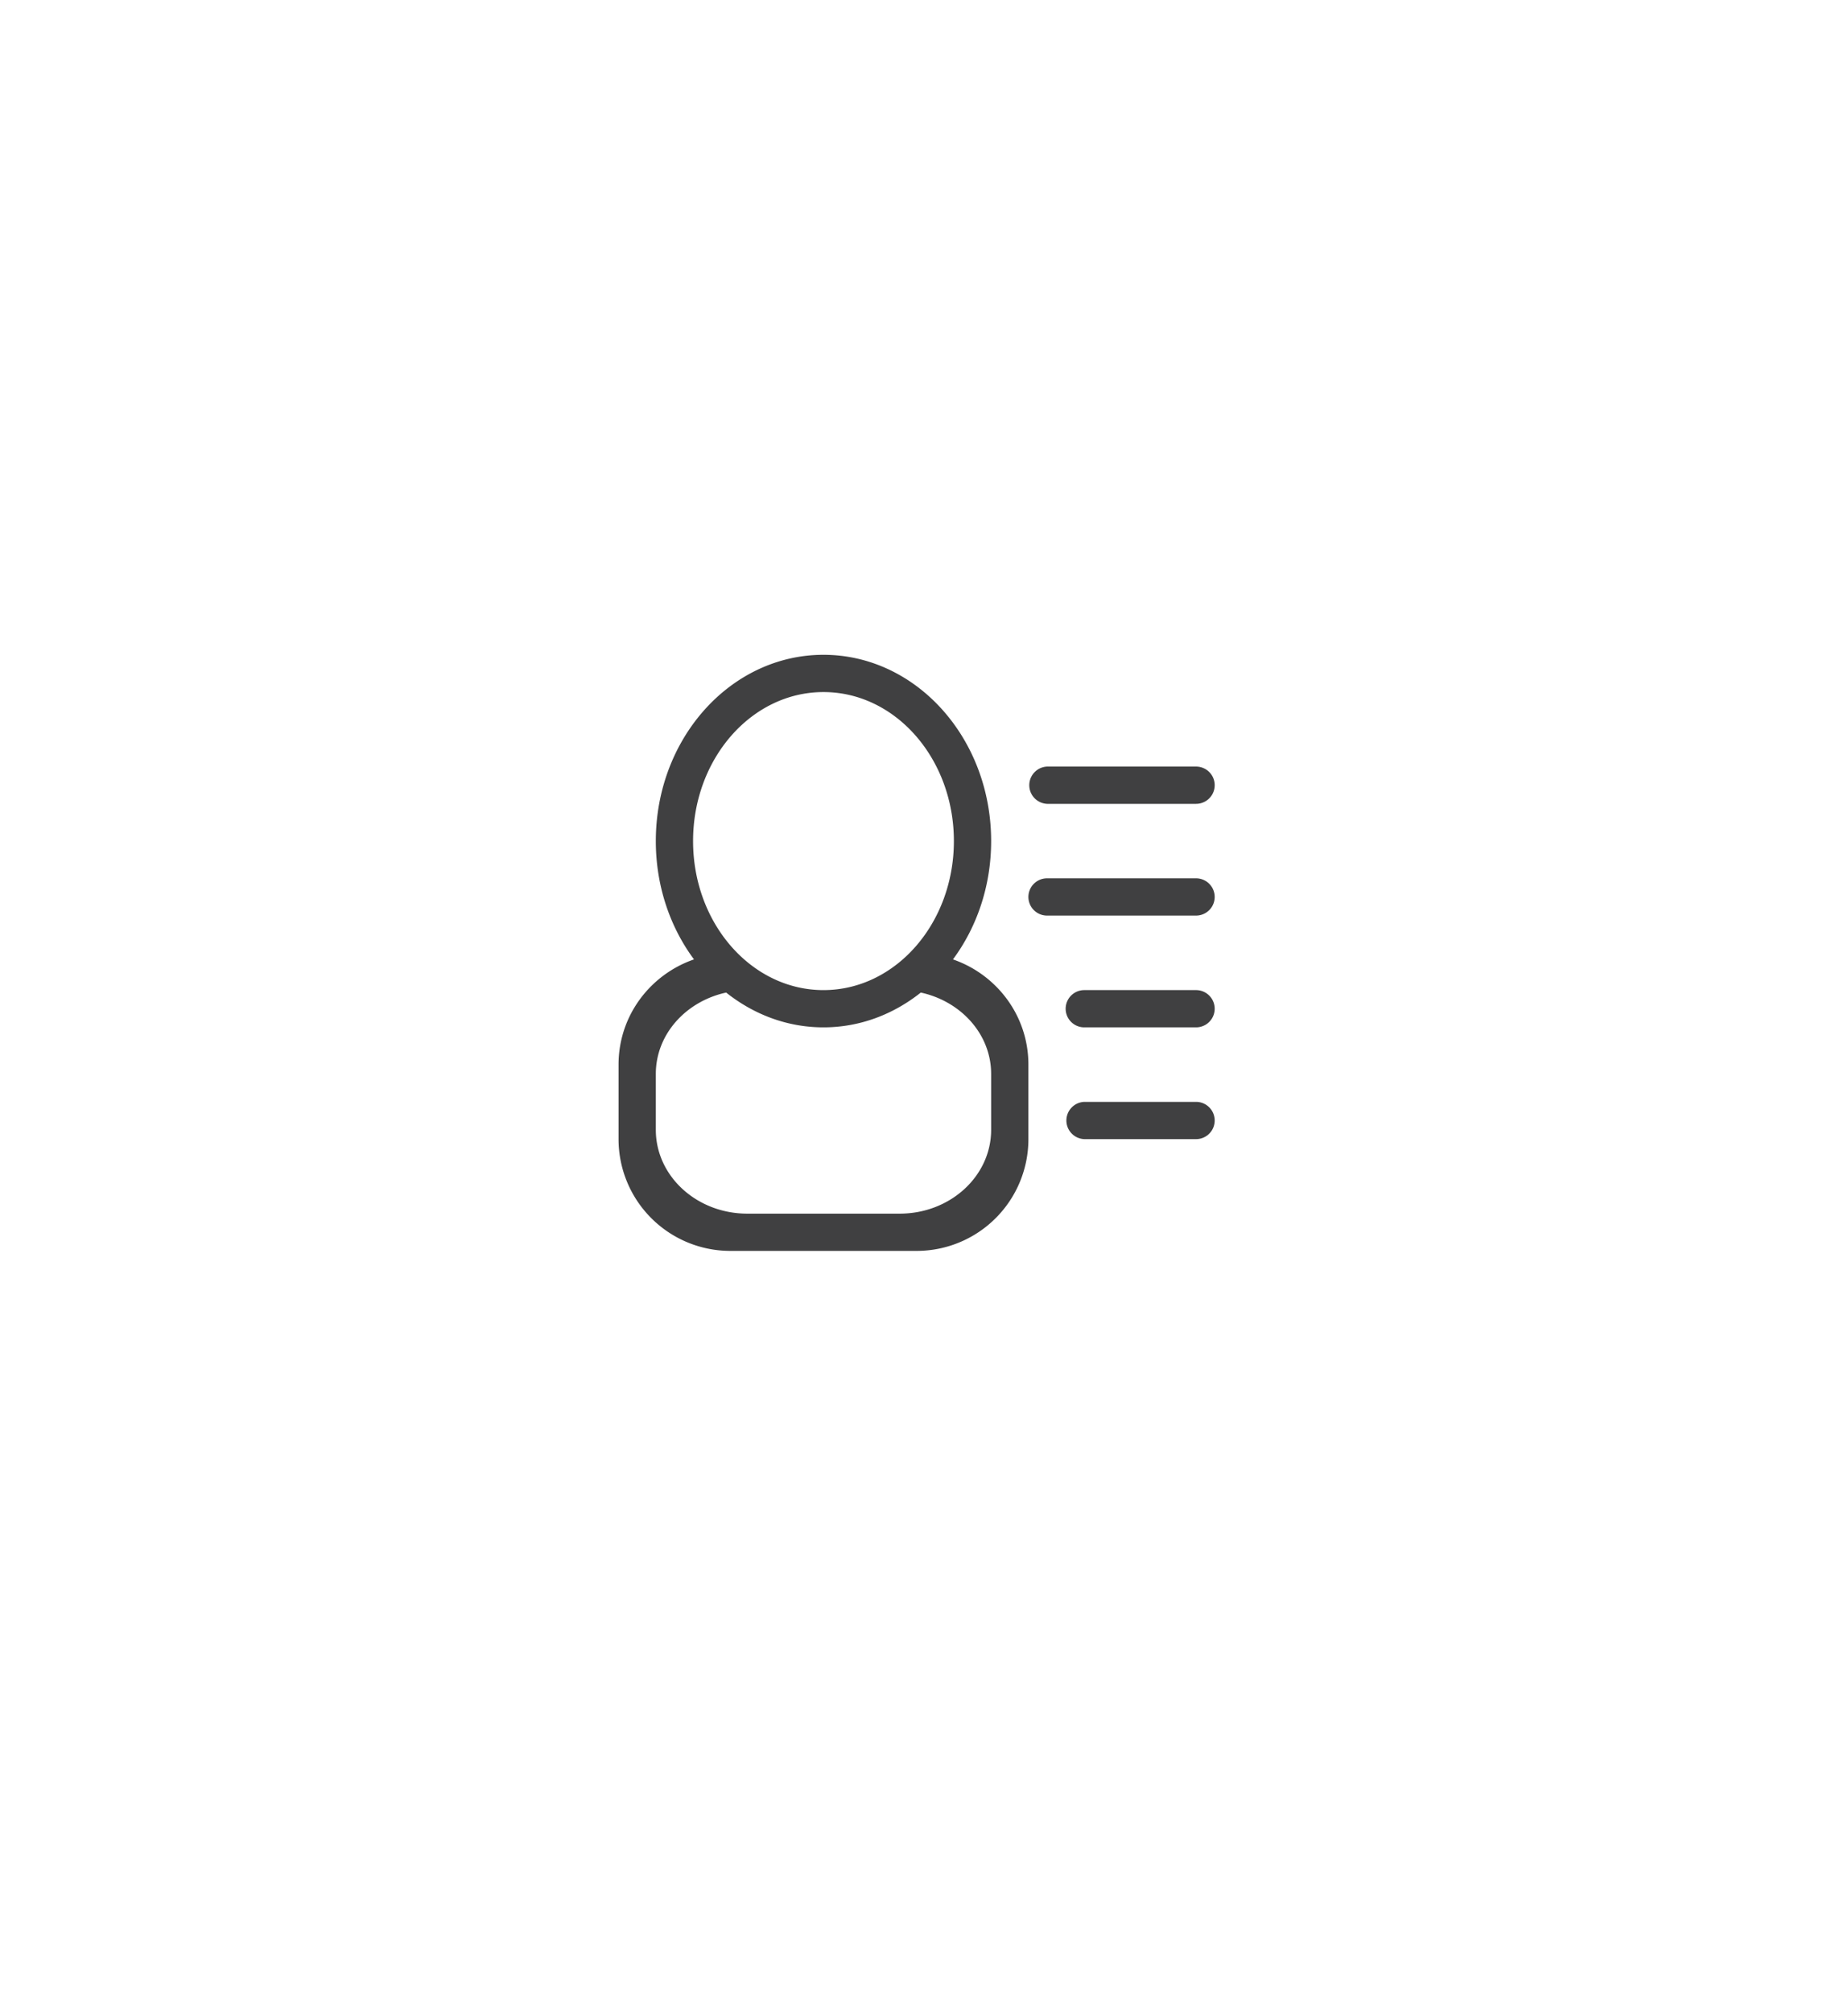 <svg xmlns="http://www.w3.org/2000/svg" width="124" height="135"><defs><filter filterUnits="userSpaceOnUse" id="a" x="0" y="0" width="124" height="135"><feOffset in="SourceAlpha" dy="5"/><feGaussianBlur result="blurOut" stdDeviation="2.236"/><feFlood flood-color="#000" result="floodOut"/><feComposite operator="atop" in="floodOut" in2="blurOut"/><feComponentTransfer><feFuncA type="linear" slope=".19"/></feComponentTransfer><feMerge><feMergeNode/><feMergeNode in="SourceGraphic"/></feMerge></filter></defs><path fill-rule="evenodd" fill="#FFF" d="M75.838 4.991c11.531 5.901 19.841 10.546 30.618 16.531 10.43 5.195 12.551 11.569 12.527 24.682.001 11.887.036 21.074 0 34.459.044 13.371-2.616 15.57-13.216 22.493-9.908 5.765-18.666 10.805-29.929 17.13-9.881 6.41-18.219 6.148-27.234 0-11.011-5.974-18.962-10.548-29.929-17.13C8.08 96.687 4.219 91.745 4.033 79.073c.03-12.09-.098-20.749 0-32.869-.037-12.425 4.212-19.034 14.642-24.082 11.196-7.044 18.918-11.478 29.929-17.131 12.113-6.642 15.189-6.692 27.234 0z" filter="url(#a)"/><path d="M80.255 68.939h-7.5a1.25 1.25 0 0 1 0-2.5h7.5a1.25 1.25 0 1 1 0 2.5zm0-7.501h-10a1.249 1.249 0 1 1 0-2.5h10a1.249 1.249 0 1 1 0 2.5zm0-7.498h-10a1.252 1.252 0 0 1 0-2.501h10a1.25 1.25 0 1 1 0 2.501zm-11.25 17.498v5.001a7.5 7.5 0 0 1-7.5 7.5h-12.5a7.5 7.5 0 0 1-7.5-7.5v-5.001c0-3.282 2.124-6.043 5.062-7.059-1.601-2.159-2.562-4.925-2.562-7.939 0-6.905 5.037-12.501 11.25-12.501s11.25 5.596 11.25 12.501c0 3.014-.961 5.78-2.562 7.939 2.938 1.016 5.062 3.777 5.062 7.059zm-5-14.998c0-5.524-3.918-10-8.75-10-4.833 0-8.75 4.476-8.75 10 0 5.522 3.917 9.999 8.75 9.999 4.832 0 8.75-4.477 8.75-9.999zm2.5 15.624c0-2.658-2.017-4.872-4.72-5.46-1.842 1.465-4.092 2.335-6.53 2.335-2.438 0-4.688-.87-6.53-2.335-2.703.588-4.72 2.802-4.72 5.46v3.75c0 3.107 2.747 5.625 6.136 5.625h10.228c3.389 0 6.136-2.518 6.136-5.625zm6.25 1.875h7.5a1.25 1.25 0 1 1 0 2.5h-7.5a1.251 1.251 0 0 1 0-2.5z" fill="#404041" fill-rule="evenodd"/></svg>